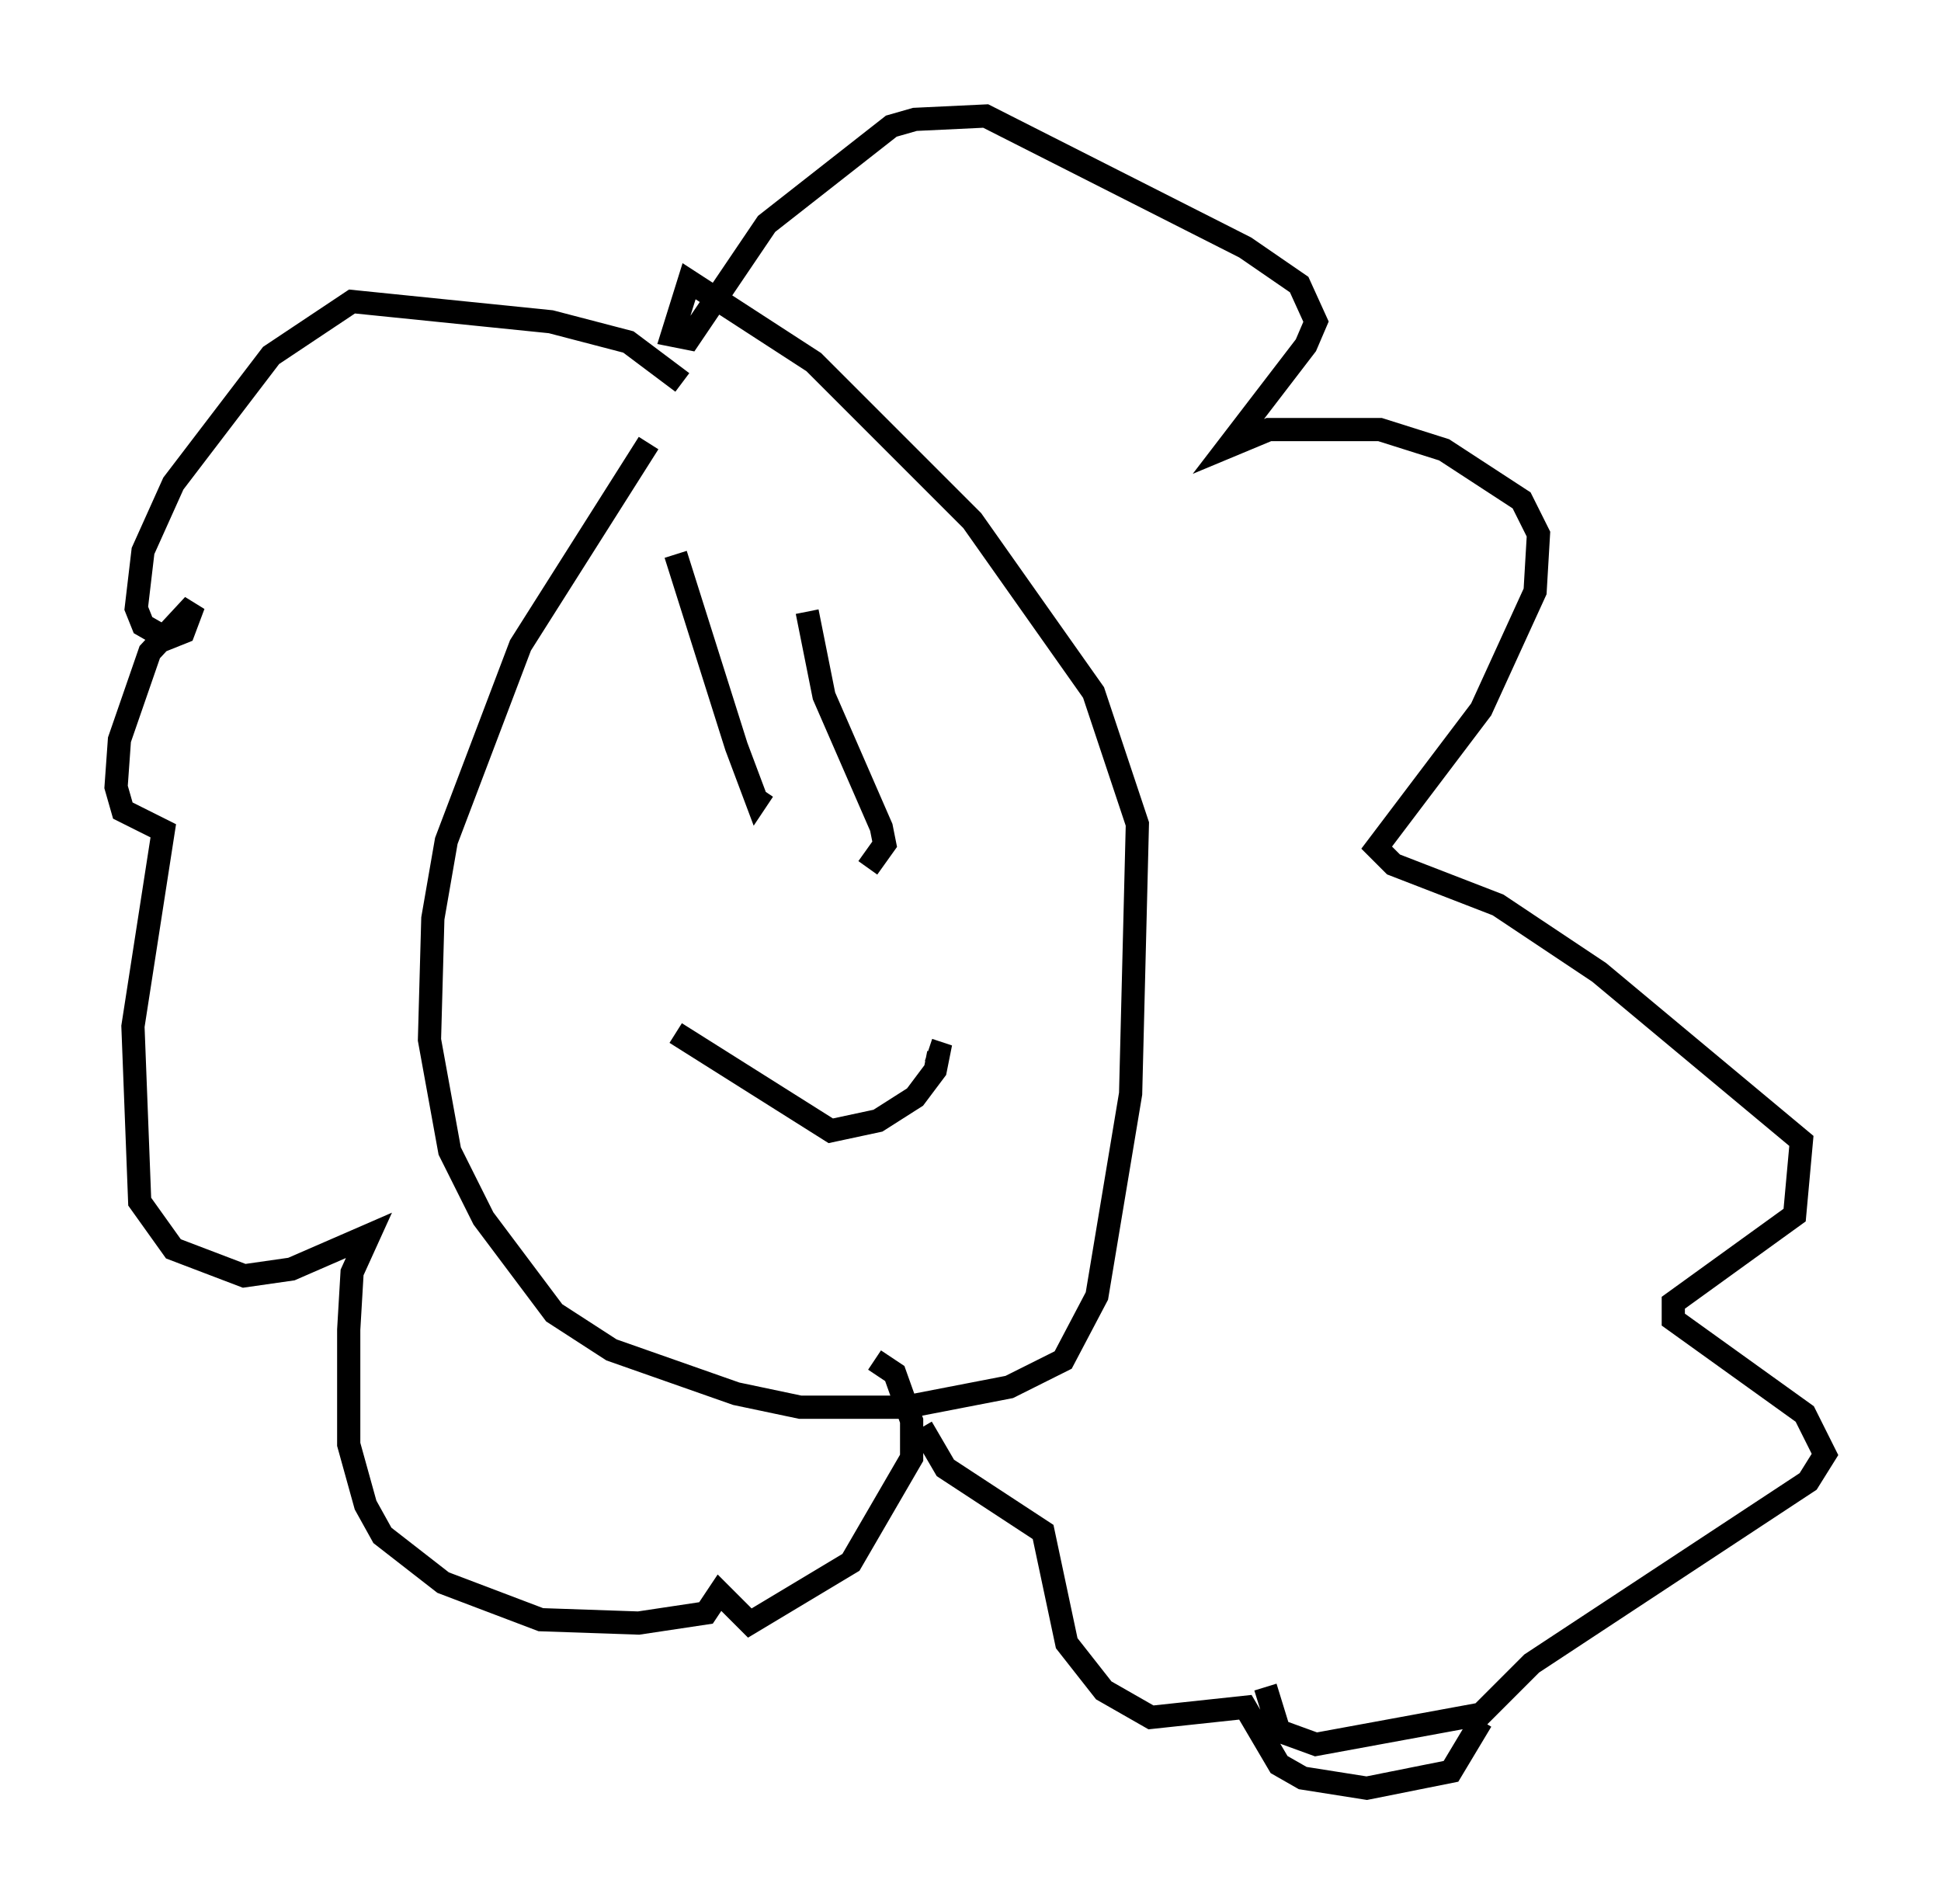 <?xml version="1.0" encoding="utf-8" ?>
<svg baseProfile="full" height="82.045" version="1.1" width="83.642" xmlns="http://www.w3.org/2000/svg" xmlns:ev="http://www.w3.org/2001/xml-events" xmlns:xlink="http://www.w3.org/1999/xlink"><defs /><rect fill="white" height="82.045" width="83.642" x="0" y="0" /><path d="M30.709, 15.749 m-2.76, 3.341 l-5.52, 8.715 -3.196, 8.425 l-0.581, 3.341 -0.145, 5.229 l0.872, 4.793 1.453, 2.905 l3.05, 4.067 2.469, 1.598 l5.374, 1.888 2.76, 0.581 l4.503, 0.0 4.503, -0.872 l2.324, -1.162 1.453, -2.76 l1.453, -8.715 0.291, -11.62 l-1.888, -5.665 -5.229, -7.408 l-6.827, -6.827 -5.374, -3.486 l-0.726, 2.324 0.726, 0.145 l3.341, -4.939 5.374, -4.212 l1.017, -0.291 3.05, -0.145 l11.184, 5.665 2.324, 1.598 l0.726, 1.598 -0.436, 1.017 l-3.341, 4.358 1.743, -0.726 l4.793, 0.0 2.76, 0.872 l3.341, 2.179 0.726, 1.453 l-0.145, 2.469 -2.324, 5.084 l-4.503, 5.955 0.726, 0.726 l4.503, 1.743 4.358, 2.905 l8.715, 7.263 -0.291, 3.196 l-5.229, 3.777 0.0, 0.726 l5.665, 4.067 0.872, 1.743 l-0.726, 1.162 -11.911, 7.844 l-2.179, 2.179 -7.117, 1.307 l-1.598, -0.581 -0.581, -1.888 m-25.128, -56.212 l-2.324, -1.743 -3.341, -0.872 l-8.57, -0.872 -3.486, 2.324 l-4.212, 5.52 -1.307, 2.905 l-0.291, 2.469 0.291, 0.726 l1.017, 0.581 0.726, -0.291 l0.436, -1.162 -1.888, 2.034 l-1.307, 3.777 -0.145, 2.034 l0.291, 1.017 1.743, 0.872 l-1.307, 8.425 0.291, 7.553 l1.453, 2.034 3.05, 1.162 l2.034, -0.291 3.341, -1.453 l-0.726, 1.598 -0.145, 2.469 l0.0, 4.939 0.726, 2.615 l0.726, 1.307 2.615, 2.034 l4.212, 1.598 4.212, 0.145 l2.905, -0.436 0.581, -0.872 l1.307, 1.307 4.358, -2.615 l2.615, -4.503 0.0, -1.598 l-0.726, -2.034 -0.872, -0.581 m-8.57, -34.715 l2.615, 8.279 0.872, 2.324 l0.291, -0.436 m1.888, -7.698 l0.726, 3.631 2.469, 5.665 l0.145, 0.726 -0.726, 1.017 m-8.279, 7.117 l6.682, 4.212 2.034, -0.436 l1.598, -1.017 0.872, -1.162 l0.145, -0.726 -0.436, -0.145 m-0.291, 16.268 l1.017, 1.743 4.212, 2.76 l1.017, 4.793 1.598, 2.034 l2.034, 1.162 4.067, -0.436 l1.453, 2.469 1.017, 0.581 l2.76, 0.436 3.631, -0.726 l1.307, -2.179 " fill="none" stroke="black" stroke-width="1" /></svg>